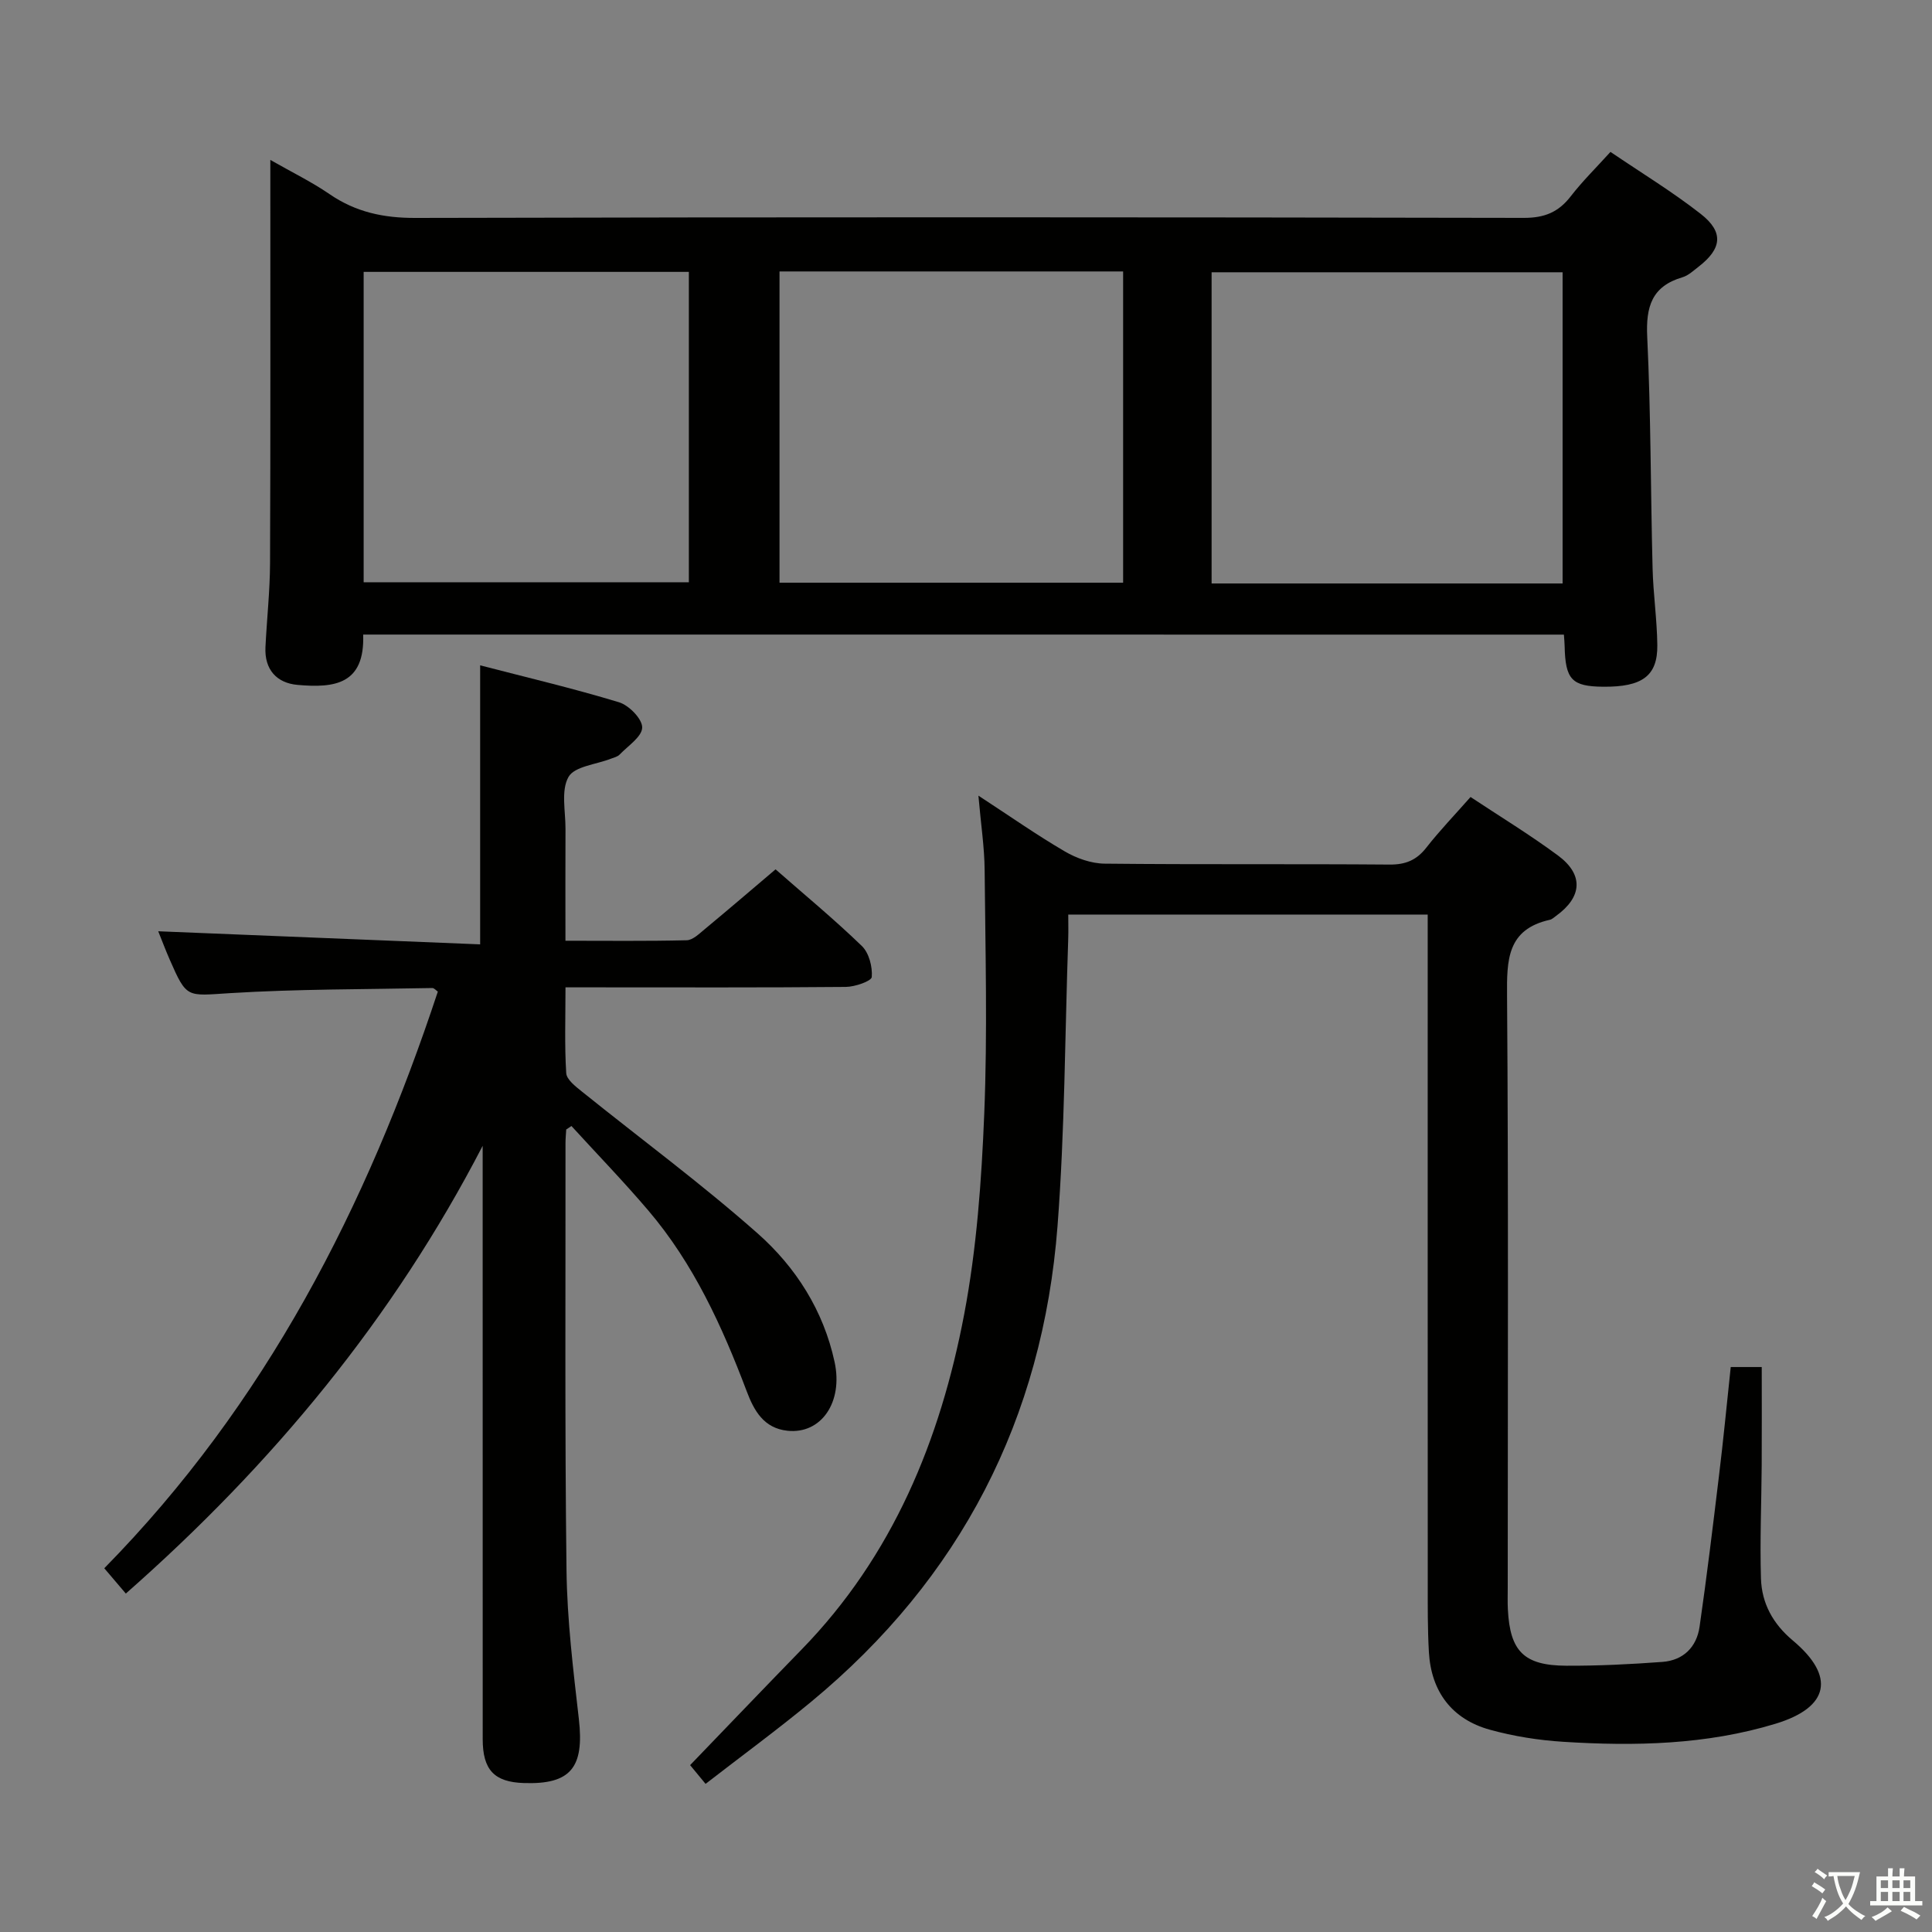 <svg enable-background="new 0 0 400 400" viewBox="0 0 400 400" xmlns="http://www.w3.org/2000/svg"><rect x="0" y="0" width="400" height="400" fill="#808080" stroke="none"/><path d="m377.9 391.2c-.2.3-.4.5-.6.8-.7-.6-1.4-1-2.2-1.5.2-.3.4-.5.5-.8.6.4 1.4.8 2.3 1.5zm-1.8 6.1c-.2-.2-.5-.4-.9-.6.4-.6.8-1.2 1.2-1.9s.7-1.3.9-1.9c.3.3.5.5.8.7-.7 1.3-1.4 2.6-2 3.7zm2.2-9c-.3.3-.5.5-.6.8-.6-.6-1.3-1.1-2-1.5.3-.3.5-.5.6-.7.6.5 1.3.9 2 1.4zm.3.2v-.9h2 4.5c-.3 1.3-.6 2.5-1 3.6s-.9 2.1-1.4 3c.4.5 1 1 1.6 1.4s1.2.8 1.9 1.1c-.3.2-.5.4-.8.8-.4-.3-1-.7-1.6-1.2s-1.2-1.1-1.6-1.6c-.5.6-1.1 1.1-1.7 1.6s-1.4.9-2.1 1.4c-.1-.3-.3-.5-.7-.8.6-.2 1.2-.5 1.9-1s1.4-1.1 2-1.8c-.5-.8-.9-1.6-1.2-2.5s-.6-2-.8-3.2c-.4.1-.7.1-1 .1zm2.5 2.7c.3 1 .7 1.7 1 2.2.3-.5.6-1.1 1-2s.6-1.9.9-3h-3.2-.4c.1.9.3 1.8.7 2.8z" fill="#fbfcfa"/><path d="m396.5 388.5v1.5 3.6h1.5v.9c-.4 0-1 0-1.7 0h-7.9c-.5 0-.9 0-1.2 0v-.9h1.3v-3.5c0-.7 0-1.2 0-1.6h2.4c0-.8 0-1.4 0-1.7h1c0 .3-.1.8-.1 1.7h1.5c0-.8 0-1.4 0-1.7h1c0 .3-.1.9-.1 1.7zm-8.2 9.2c-.2-.3-.5-.5-.8-.8.8-.3 1.4-.6 1.9-.9s1-.7 1.4-1.1c.3.3.6.5.9.8-1.6 1-2.8 1.6-3.4 2zm2.6-6.8v-1.6h-1.5v1.6zm0 2.7v-1.9h-1.5v1.9zm2.4-2.7v-1.6h-1.5v1.6zm0 2.7v-1.9h-1.5v1.9zm.2 2 .7-.8c.4.2.9.5 1.6.8s1.3.7 1.8 1c-.3.3-.5.5-.8.8-.4-.3-1.5-1-3.3-1.8zm2-4.7v-1.6h-1.4v1.6zm0 2.7v-1.9h-1.4v1.9z" fill="#fbfcfa"/><g fill="#010100"><path d="m75.19 131.38c.37 10.29-5.89 11.11-13.59 10.42-4.31-.38-6.87-3.18-6.64-7.81.28-5.81.93-11.62.95-17.43.11-26.28.05-52.57.06-78.85 0-1.15 0-2.31 0-4.6 4.5 2.57 8.57 4.55 12.27 7.09 5.43 3.72 11.16 4.94 17.77 4.92 76.49-.19 152.97-.16 229.46-.01 4.28.01 7.18-1.16 9.73-4.46 2.42-3.13 5.28-5.94 8.23-9.2 6.44 4.37 12.84 8.26 18.69 12.84 4.81 3.76 4.39 7.19-.45 10.93-1.05.81-2.11 1.82-3.32 2.18-6.37 1.87-7.61 6.1-7.31 12.34.76 15.95.7 31.94 1.11 47.92.13 5.31.92 10.6.98 15.91.07 6.38-3.13 8.68-11.2 8.61-6.5-.06-7.84-1.47-7.99-8.42-.01-.66-.08-1.33-.15-2.37-82.76-.01-165.48-.01-248.6-.01zm248.33-10.58c0-21.81 0-43.14 0-64.43-24.46 0-48.51 0-72.67 0v64.43zm-162.13-64.6v64.44h71.14c0-21.64 0-42.97 0-64.44-23.85 0-47.29 0-71.14 0zm-86.1.09v64.26h67.33c0-21.6 0-42.82 0-64.26-22.54 0-44.76 0-67.33 0z"/><path d="m117.23 233.85c-.05.94-.15 1.88-.15 2.82.03 29.49-.16 58.99.21 88.48.13 10.28 1.39 20.56 2.56 30.79 1.14 10.01-1.68 13.55-11.4 13.22-6.12-.2-8.51-2.72-8.51-9.08-.01-39.16-.01-78.32-.01-117.48 0-1.79 0-3.58 0-5.37-18.47 35.68-43.46 65.93-73.88 92.7-1.5-1.76-2.93-3.44-4.46-5.24 33.43-34.03 54.34-74.87 69.06-119.39-.36-.24-.76-.74-1.15-.74-13.97.28-27.97.2-41.9 1.06-8.94.55-8.91 1.18-12.47-6.96-.86-1.96-1.61-3.97-2.37-5.85 22.2.9 44.28 1.8 66.65 2.71 0-19.77 0-38.46 0-57.77 9.62 2.5 19.28 4.77 28.76 7.65 2.06.63 4.82 3.46 4.79 5.23-.04 1.9-2.94 3.79-4.68 5.6-.43.45-1.17.61-1.79.85-3.05 1.2-7.54 1.57-8.79 3.78-1.59 2.81-.6 7.11-.62 10.76-.04 7.48-.01 14.96-.01 23.15 8.58 0 16.84.1 25.1-.1 1.26-.03 2.59-1.34 3.71-2.27 4.87-4.04 9.67-8.15 14.69-12.41 6.01 5.27 12.16 10.35 17.88 15.88 1.47 1.43 2.21 4.3 2.04 6.41-.07.85-3.47 2.03-5.36 2.05-17.33.16-34.66.09-51.99.09-1.8 0-3.6 0-6.06 0 0 6.25-.21 12.02.15 17.75.08 1.35 1.94 2.77 3.24 3.82 12.16 9.79 24.76 19.08 36.43 29.41 7.88 6.98 13.59 15.94 15.89 26.57 1.81 8.34-2.77 15-9.76 14.25-4.9-.52-6.92-4.16-8.43-8.17-5.08-13.43-10.99-26.42-20.4-37.46-5.1-5.99-10.58-11.65-15.89-17.46-.35.24-.71.48-1.08.72z"/><path d="m358.33 283.03h6.42c0 6.82.03 13.57-.01 20.32-.05 7.82-.39 15.65-.15 23.46.16 5.15 2.47 9.39 6.62 12.86 8.82 7.4 7.55 13.82-3.6 17.21-14.32 4.36-29.14 4.68-43.96 3.74-5.1-.32-10.27-1.14-15.19-2.5-7.86-2.18-12.14-7.88-12.62-16.03-.28-4.82-.24-9.66-.24-14.49-.02-43.99-.01-87.98-.01-131.98 0-1.97 0-3.95 0-6.27-24.82 0-49.22 0-74.42 0 0 1.64.05 3.4-.01 5.15-.68 19.78-.7 39.61-2.21 59.33-3.06 39.91-20.08 72.96-51.06 98.55-7.03 5.81-14.39 11.2-21.81 16.95-1.5-1.82-2.52-3.05-3.2-3.88 7.85-8.14 15.41-16.06 23.05-23.9 18.92-19.41 28.75-43.41 33.69-69.42 2.59-13.64 3.6-27.68 4.16-41.58.68-16.77.23-33.58.08-50.38-.04-4.77-.78-9.53-1.29-15.44 6.53 4.26 12.07 8.15 17.89 11.55 2.43 1.42 5.46 2.5 8.23 2.53 19.66.21 39.33.03 58.99.19 3.32.03 5.6-.91 7.63-3.51 2.76-3.53 5.89-6.78 9.15-10.48 6.05 4.01 12.26 7.79 18.09 12.1 5.38 3.98 5.04 8.61-.4 12.53-.41.29-.81.69-1.26.79-8.9 1.98-8.93 8.35-8.87 15.82.3 40.82.14 81.65.14 122.48 0 1.5-.05 3 .03 4.5.44 8.65 3.32 11.6 12.1 11.64 6.63.03 13.28-.3 19.89-.79 4.32-.32 7.09-3.05 7.7-7.29 1.49-10.35 2.75-20.73 4-31.11.91-7.4 1.62-14.82 2.45-22.65z"/></g></svg>